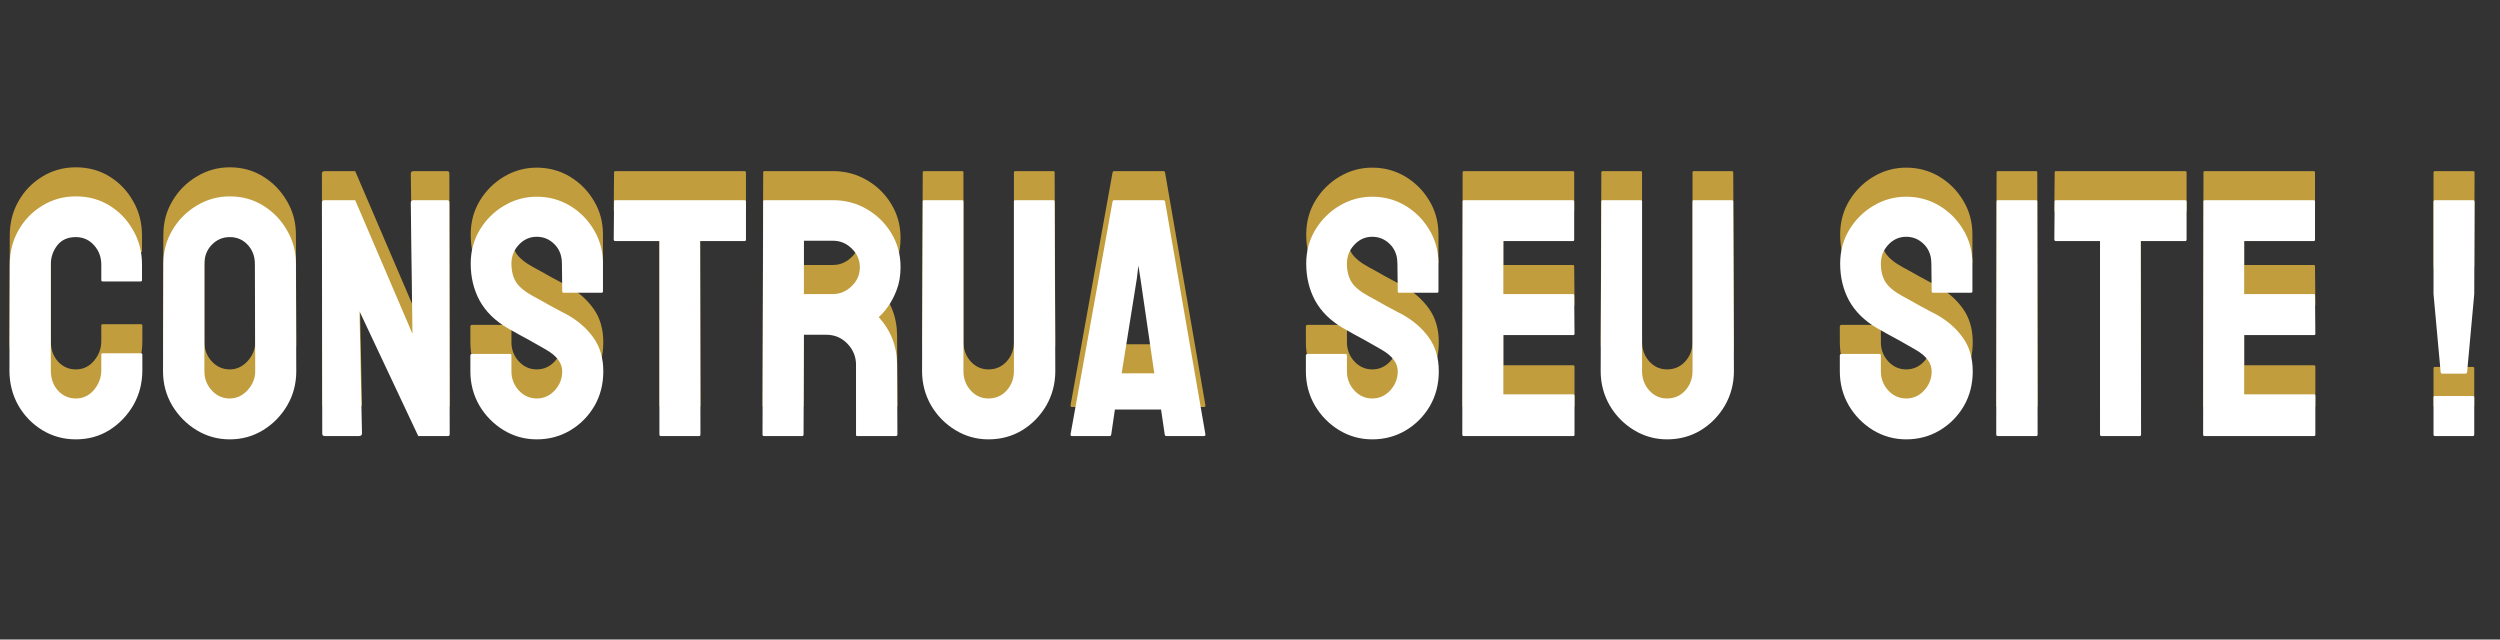 <svg width="172" height="44" viewBox="0 0 172 44" fill="none" xmlns="http://www.w3.org/2000/svg">
<rect x="0" y="0" width="172" height="44" fill="#333333" stroke="none"/>
<path d="M5.215 28.228C4.373 28.228 3.602 28.015 2.904 27.59C2.213 27.165 1.663 26.596 1.253 25.882C0.85 25.161 0.649 24.36 0.649 23.479L0.672 16.203C0.672 15.337 0.869 14.556 1.264 13.857C1.659 13.151 2.202 12.585 2.892 12.16C3.591 11.728 4.365 11.511 5.215 11.511C6.081 11.511 6.851 11.72 7.527 12.138C8.21 12.555 8.753 13.121 9.155 13.834C9.565 14.54 9.77 15.33 9.77 16.203V17.273C9.77 17.334 9.74 17.364 9.679 17.364H7.06C6.999 17.364 6.969 17.334 6.969 17.273V16.203C6.969 15.687 6.802 15.242 6.468 14.87C6.134 14.498 5.716 14.312 5.215 14.312C4.661 14.312 4.236 14.502 3.94 14.882C3.644 15.261 3.496 15.702 3.496 16.203V23.479C3.496 24.049 3.663 24.515 3.997 24.88C4.331 25.237 4.737 25.415 5.215 25.415C5.716 25.415 6.134 25.218 6.468 24.823C6.802 24.421 6.969 23.973 6.969 23.479V22.398C6.969 22.337 6.999 22.306 7.06 22.306H9.702C9.763 22.306 9.793 22.337 9.793 22.398V23.479C9.793 24.352 9.588 25.149 9.178 25.871C8.761 26.584 8.21 27.157 7.527 27.59C6.844 28.015 6.073 28.228 5.215 28.228ZM15.806 28.228C14.978 28.228 14.215 28.015 13.517 27.59C12.826 27.165 12.268 26.599 11.843 25.893C11.425 25.18 11.216 24.398 11.216 23.548L11.239 16.157C11.239 15.292 11.448 14.514 11.866 13.823C12.275 13.124 12.83 12.566 13.528 12.149C14.226 11.724 14.986 11.511 15.806 11.511C16.656 11.511 17.419 11.72 18.094 12.138C18.777 12.555 19.324 13.117 19.734 13.823C20.152 14.521 20.36 15.299 20.36 16.157L20.383 23.548C20.383 24.398 20.178 25.176 19.768 25.882C19.351 26.596 18.797 27.165 18.106 27.59C17.415 28.015 16.648 28.228 15.806 28.228ZM15.806 25.415C16.276 25.415 16.686 25.225 17.035 24.846C17.384 24.459 17.559 24.026 17.559 23.548L17.536 16.157C17.536 15.641 17.373 15.204 17.047 14.848C16.72 14.491 16.306 14.312 15.806 14.312C15.327 14.312 14.917 14.487 14.576 14.836C14.234 15.186 14.063 15.626 14.063 16.157V23.548C14.063 24.056 14.234 24.497 14.576 24.869C14.917 25.233 15.327 25.415 15.806 25.415ZM24.688 28H22.353C22.232 28 22.171 27.947 22.171 27.841L22.148 11.955C22.148 11.834 22.209 11.773 22.33 11.773H24.437L28.377 20.963L28.263 11.955C28.263 11.834 28.331 11.773 28.468 11.773H30.78C30.871 11.773 30.916 11.834 30.916 11.955L30.939 27.863C30.939 27.954 30.901 28 30.825 28H28.776L24.733 19.414L24.904 27.818C24.904 27.939 24.832 28 24.688 28ZM36.929 28.228C36.101 28.228 35.338 28.015 34.64 27.59C33.949 27.165 33.395 26.599 32.977 25.893C32.568 25.18 32.362 24.398 32.362 23.548V22.477C32.362 22.394 32.401 22.352 32.476 22.352H35.095C35.156 22.352 35.187 22.394 35.187 22.477V23.548C35.187 24.056 35.357 24.497 35.699 24.869C36.041 25.233 36.45 25.415 36.929 25.415C37.415 25.415 37.828 25.229 38.17 24.857C38.512 24.478 38.682 24.041 38.682 23.548C38.682 22.978 38.31 22.481 37.566 22.056C37.445 21.98 37.286 21.889 37.088 21.783C36.898 21.669 36.671 21.54 36.405 21.395C36.139 21.251 35.881 21.111 35.631 20.974C35.38 20.83 35.137 20.693 34.902 20.564C34.052 20.063 33.418 19.437 33 18.685C32.59 17.926 32.385 17.076 32.385 16.134C32.385 15.269 32.598 14.487 33.023 13.789C33.448 13.098 34.002 12.551 34.685 12.149C35.376 11.739 36.124 11.534 36.929 11.534C37.756 11.534 38.515 11.739 39.206 12.149C39.897 12.566 40.447 13.121 40.857 13.812C41.275 14.502 41.484 15.277 41.484 16.134V18.048C41.484 18.108 41.453 18.139 41.393 18.139H38.773C38.713 18.139 38.682 18.108 38.682 18.048L38.66 16.134C38.66 15.588 38.489 15.144 38.147 14.802C37.806 14.461 37.4 14.29 36.929 14.29C36.45 14.29 36.041 14.472 35.699 14.836C35.357 15.201 35.187 15.633 35.187 16.134C35.187 16.643 35.293 17.068 35.505 17.41C35.725 17.752 36.124 18.078 36.701 18.389C36.762 18.419 36.902 18.495 37.122 18.617C37.343 18.738 37.585 18.875 37.851 19.027C38.124 19.171 38.371 19.304 38.591 19.425C38.812 19.539 38.944 19.608 38.99 19.63C39.764 20.063 40.375 20.595 40.823 21.225C41.279 21.855 41.507 22.629 41.507 23.548C41.507 24.436 41.301 25.233 40.892 25.939C40.474 26.645 39.92 27.203 39.229 27.613C38.538 28.023 37.771 28.228 36.929 28.228ZM48.1 28H45.469C45.401 28 45.367 27.962 45.367 27.886V14.586H42.338C42.262 14.586 42.224 14.548 42.224 14.472L42.247 11.864C42.247 11.804 42.277 11.773 42.338 11.773H51.197C51.281 11.773 51.322 11.804 51.322 11.864V14.472C51.322 14.548 51.292 14.586 51.231 14.586H48.168L48.191 27.886C48.191 27.962 48.16 28 48.1 28ZM55.194 28H52.552C52.491 28 52.461 27.962 52.461 27.886L52.507 11.864C52.507 11.804 52.537 11.773 52.598 11.773H57.312C58.155 11.773 58.929 11.978 59.635 12.388C60.341 12.798 60.903 13.348 61.32 14.039C61.745 14.73 61.958 15.512 61.958 16.385C61.958 16.954 61.871 17.471 61.696 17.934C61.521 18.397 61.316 18.788 61.081 19.107C60.853 19.425 60.645 19.661 60.455 19.813C61.297 20.746 61.719 21.843 61.719 23.104L61.742 27.886C61.742 27.962 61.704 28 61.628 28H58.986C58.925 28 58.895 27.977 58.895 27.932V23.104C58.895 22.542 58.697 22.056 58.303 21.646C57.908 21.236 57.422 21.031 56.845 21.031H55.308L55.285 27.886C55.285 27.962 55.255 28 55.194 28ZM57.312 14.563H55.308V18.23H57.312C57.79 18.23 58.215 18.051 58.587 17.695C58.967 17.338 59.157 16.901 59.157 16.385C59.157 15.892 58.974 15.466 58.61 15.11C58.246 14.745 57.813 14.563 57.312 14.563ZM68.004 28.228C67.185 28.228 66.425 28.015 65.727 27.59C65.029 27.165 64.471 26.596 64.053 25.882C63.643 25.161 63.438 24.375 63.438 23.525L63.484 11.864C63.484 11.804 63.514 11.773 63.575 11.773H66.194C66.255 11.773 66.285 11.804 66.285 11.864V23.525C66.285 24.049 66.452 24.497 66.786 24.869C67.12 25.233 67.526 25.415 68.004 25.415C68.506 25.415 68.923 25.233 69.257 24.869C69.591 24.497 69.758 24.049 69.758 23.525V11.864C69.758 11.804 69.788 11.773 69.849 11.773H72.468C72.529 11.773 72.559 11.804 72.559 11.864L72.605 23.525C72.605 24.383 72.4 25.172 71.99 25.893C71.573 26.607 71.018 27.176 70.328 27.601C69.637 28.019 68.862 28.228 68.004 28.228ZM73.653 27.886L76.545 11.864C76.56 11.804 76.598 11.773 76.659 11.773H80.041C80.102 11.773 80.139 11.804 80.155 11.864L82.933 27.886C82.941 27.962 82.91 28 82.842 28H80.257C80.181 28 80.139 27.962 80.132 27.886L79.881 26.178H76.704L76.454 27.886C76.446 27.962 76.408 28 76.34 28H73.744C73.683 28 73.653 27.962 73.653 27.886ZM78.219 17.137L77.171 23.684H79.415L78.458 17.137L78.321 16.271L78.219 17.137ZM94.412 28.228C93.584 28.228 92.821 28.015 92.123 27.59C91.432 27.165 90.878 26.599 90.46 25.893C90.05 25.18 89.845 24.398 89.845 23.548V22.477C89.845 22.394 89.883 22.352 89.959 22.352H92.578C92.639 22.352 92.669 22.394 92.669 22.477V23.548C92.669 24.056 92.84 24.497 93.182 24.869C93.523 25.233 93.933 25.415 94.412 25.415C94.897 25.415 95.311 25.229 95.653 24.857C95.994 24.478 96.165 24.041 96.165 23.548C96.165 22.978 95.793 22.481 95.049 22.056C94.928 21.98 94.768 21.889 94.571 21.783C94.381 21.669 94.153 21.54 93.888 21.395C93.622 21.251 93.364 21.111 93.113 20.974C92.863 20.83 92.62 20.693 92.385 20.564C91.534 20.063 90.9 19.437 90.483 18.685C90.073 17.926 89.868 17.076 89.868 16.134C89.868 15.269 90.081 14.487 90.506 13.789C90.931 13.098 91.485 12.551 92.168 12.149C92.859 11.739 93.607 11.534 94.412 11.534C95.239 11.534 95.998 11.739 96.689 12.149C97.38 12.566 97.93 13.121 98.34 13.812C98.758 14.502 98.966 15.277 98.966 16.134V18.048C98.966 18.108 98.936 18.139 98.875 18.139H96.256C96.195 18.139 96.165 18.108 96.165 18.048L96.142 16.134C96.142 15.588 95.972 15.144 95.63 14.802C95.288 14.461 94.882 14.29 94.412 14.29C93.933 14.29 93.523 14.472 93.182 14.836C92.84 15.201 92.669 15.633 92.669 16.134C92.669 16.643 92.776 17.068 92.988 17.41C93.208 17.752 93.607 18.078 94.184 18.389C94.245 18.419 94.385 18.495 94.605 18.617C94.825 18.738 95.068 18.875 95.334 19.027C95.607 19.171 95.854 19.304 96.074 19.425C96.294 19.539 96.427 19.608 96.473 19.63C97.247 20.063 97.858 20.595 98.306 21.225C98.761 21.855 98.989 22.629 98.989 23.548C98.989 24.436 98.784 25.233 98.374 25.939C97.957 26.645 97.403 27.203 96.712 27.613C96.021 28.023 95.254 28.228 94.412 28.228ZM108.236 28H100.697C100.637 28 100.606 27.962 100.606 27.886L100.629 11.864C100.629 11.804 100.659 11.773 100.72 11.773H108.213C108.274 11.773 108.304 11.811 108.304 11.887V14.495C108.304 14.556 108.274 14.586 108.213 14.586H103.43V18.23H108.213C108.274 18.23 108.304 18.26 108.304 18.321L108.327 20.963C108.327 21.023 108.296 21.054 108.236 21.054H103.43V25.13H108.236C108.296 25.13 108.327 25.168 108.327 25.244V27.909C108.327 27.97 108.296 28 108.236 28ZM114.692 28.228C113.872 28.228 113.113 28.015 112.415 27.59C111.716 27.165 111.158 26.596 110.741 25.882C110.331 25.161 110.126 24.375 110.126 23.525L110.171 11.864C110.171 11.804 110.202 11.773 110.263 11.773H112.882C112.942 11.773 112.973 11.804 112.973 11.864V23.525C112.973 24.049 113.14 24.497 113.474 24.869C113.808 25.233 114.214 25.415 114.692 25.415C115.193 25.415 115.611 25.233 115.945 24.869C116.279 24.497 116.446 24.049 116.446 23.525V11.864C116.446 11.804 116.476 11.773 116.537 11.773H119.156C119.217 11.773 119.247 11.804 119.247 11.864L119.293 23.525C119.293 24.383 119.088 25.172 118.678 25.893C118.26 26.607 117.706 27.176 117.015 27.601C116.324 28.019 115.55 28.228 114.692 28.228ZM131.147 28.228C130.319 28.228 129.556 28.015 128.858 27.59C128.167 27.165 127.613 26.599 127.195 25.893C126.785 25.18 126.58 24.398 126.58 23.548V22.477C126.58 22.394 126.618 22.352 126.694 22.352H129.313C129.374 22.352 129.404 22.394 129.404 22.477V23.548C129.404 24.056 129.575 24.497 129.917 24.869C130.259 25.233 130.668 25.415 131.147 25.415C131.633 25.415 132.046 25.229 132.388 24.857C132.73 24.478 132.9 24.041 132.9 23.548C132.9 22.978 132.528 22.481 131.784 22.056C131.663 21.98 131.504 21.889 131.306 21.783C131.116 21.669 130.889 21.54 130.623 21.395C130.357 21.251 130.099 21.111 129.849 20.974C129.598 20.83 129.355 20.693 129.12 20.564C128.27 20.063 127.636 19.437 127.218 18.685C126.808 17.926 126.603 17.076 126.603 16.134C126.603 15.269 126.816 14.487 127.241 13.789C127.666 13.098 128.22 12.551 128.903 12.149C129.594 11.739 130.342 11.534 131.147 11.534C131.974 11.534 132.733 11.739 133.424 12.149C134.115 12.566 134.665 13.121 135.075 13.812C135.493 14.502 135.702 15.277 135.702 16.134V18.048C135.702 18.108 135.671 18.139 135.611 18.139H132.991C132.931 18.139 132.9 18.108 132.9 18.048L132.878 16.134C132.878 15.588 132.707 15.144 132.365 14.802C132.024 14.461 131.617 14.29 131.147 14.29C130.668 14.29 130.259 14.472 129.917 14.836C129.575 15.201 129.404 15.633 129.404 16.134C129.404 16.643 129.511 17.068 129.723 17.41C129.943 17.752 130.342 18.078 130.919 18.389C130.98 18.419 131.12 18.495 131.34 18.617C131.56 18.738 131.803 18.875 132.069 19.027C132.342 19.171 132.589 19.304 132.809 19.425C133.029 19.539 133.162 19.608 133.208 19.63C133.982 20.063 134.593 20.595 135.041 21.225C135.497 21.855 135.724 22.629 135.724 23.548C135.724 24.436 135.519 25.233 135.109 25.939C134.692 26.645 134.138 27.203 133.447 27.613C132.756 28.023 131.989 28.228 131.147 28.228ZM140.097 28H137.455C137.379 28 137.341 27.962 137.341 27.886L137.364 11.864C137.364 11.804 137.395 11.773 137.455 11.773H140.074C140.135 11.773 140.165 11.804 140.165 11.864L140.188 27.886C140.188 27.962 140.158 28 140.097 28ZM147.214 28H144.584C144.515 28 144.481 27.962 144.481 27.886V14.586H141.452C141.376 14.586 141.338 14.548 141.338 14.472L141.361 11.864C141.361 11.804 141.391 11.773 141.452 11.773H150.311C150.395 11.773 150.437 11.804 150.437 11.864V14.472C150.437 14.548 150.406 14.586 150.346 14.586H147.282L147.305 27.886C147.305 27.962 147.275 28 147.214 28ZM159.205 28H151.667C151.606 28 151.575 27.962 151.575 27.886L151.598 11.864C151.598 11.804 151.629 11.773 151.689 11.773H159.182C159.243 11.773 159.273 11.811 159.273 11.887V14.495C159.273 14.556 159.243 14.586 159.182 14.586H154.399V18.23H159.182C159.243 18.23 159.273 18.26 159.273 18.321L159.296 20.963C159.296 21.023 159.266 21.054 159.205 21.054H154.399V25.13H159.205C159.266 25.13 159.296 25.168 159.296 25.244V27.909C159.296 27.97 159.266 28 159.205 28ZM169.624 23.707H168.03C167.962 23.707 167.924 23.669 167.916 23.593L167.426 18.23V11.887C167.426 11.811 167.457 11.773 167.518 11.773H170.137C170.213 11.773 170.25 11.811 170.25 11.887L170.228 18.23L169.738 23.593C169.73 23.669 169.692 23.707 169.624 23.707ZM170.137 28H167.518C167.457 28 167.426 27.962 167.426 27.886V25.347C167.426 25.279 167.457 25.244 167.518 25.244H170.137C170.197 25.244 170.228 25.279 170.228 25.347V27.886C170.228 27.962 170.197 28 170.137 28Z" fill="#C19D3E"/>
<path d="M5.215 30.228C4.373 30.228 3.602 30.015 2.904 29.59C2.213 29.165 1.663 28.596 1.253 27.882C0.85 27.161 0.649 26.36 0.649 25.479L0.672 18.203C0.672 17.337 0.869 16.555 1.264 15.857C1.659 15.151 2.202 14.585 2.892 14.16C3.591 13.728 4.365 13.511 5.215 13.511C6.081 13.511 6.851 13.72 7.527 14.138C8.21 14.555 8.753 15.121 9.155 15.834C9.565 16.54 9.77 17.33 9.77 18.203V19.273C9.77 19.334 9.74 19.364 9.679 19.364H7.06C6.999 19.364 6.969 19.334 6.969 19.273V18.203C6.969 17.687 6.802 17.242 6.468 16.87C6.134 16.498 5.716 16.312 5.215 16.312C4.661 16.312 4.236 16.502 3.94 16.882C3.644 17.262 3.496 17.702 3.496 18.203V25.479C3.496 26.049 3.663 26.515 3.997 26.88C4.331 27.237 4.737 27.415 5.215 27.415C5.716 27.415 6.134 27.218 6.468 26.823C6.802 26.421 6.969 25.973 6.969 25.479V24.398C6.969 24.337 6.999 24.306 7.06 24.306H9.702C9.763 24.306 9.793 24.337 9.793 24.398V25.479C9.793 26.352 9.588 27.149 9.178 27.871C8.761 28.584 8.21 29.157 7.527 29.59C6.844 30.015 6.073 30.228 5.215 30.228ZM15.806 30.228C14.978 30.228 14.215 30.015 13.517 29.59C12.826 29.165 12.268 28.599 11.843 27.893C11.425 27.18 11.216 26.398 11.216 25.548L11.239 18.157C11.239 17.292 11.448 16.514 11.866 15.823C12.275 15.124 12.83 14.566 13.528 14.149C14.226 13.724 14.986 13.511 15.806 13.511C16.656 13.511 17.419 13.72 18.094 14.138C18.777 14.555 19.324 15.117 19.734 15.823C20.152 16.521 20.36 17.299 20.36 18.157L20.383 25.548C20.383 26.398 20.178 27.176 19.768 27.882C19.351 28.596 18.797 29.165 18.106 29.59C17.415 30.015 16.648 30.228 15.806 30.228ZM15.806 27.415C16.276 27.415 16.686 27.225 17.035 26.846C17.384 26.459 17.559 26.026 17.559 25.548L17.536 18.157C17.536 17.641 17.373 17.204 17.047 16.848C16.72 16.491 16.306 16.312 15.806 16.312C15.327 16.312 14.917 16.487 14.576 16.836C14.234 17.186 14.063 17.626 14.063 18.157V25.548C14.063 26.056 14.234 26.497 14.576 26.869C14.917 27.233 15.327 27.415 15.806 27.415ZM24.688 30H22.353C22.232 30 22.171 29.947 22.171 29.841L22.148 13.955C22.148 13.834 22.209 13.773 22.33 13.773H24.437L28.377 22.963L28.263 13.955C28.263 13.834 28.331 13.773 28.468 13.773H30.78C30.871 13.773 30.916 13.834 30.916 13.955L30.939 29.863C30.939 29.954 30.901 30 30.825 30H28.776L24.733 21.414L24.904 29.818C24.904 29.939 24.832 30 24.688 30ZM36.929 30.228C36.101 30.228 35.338 30.015 34.64 29.59C33.949 29.165 33.395 28.599 32.977 27.893C32.568 27.18 32.362 26.398 32.362 25.548V24.477C32.362 24.394 32.401 24.352 32.476 24.352H35.095C35.156 24.352 35.187 24.394 35.187 24.477V25.548C35.187 26.056 35.357 26.497 35.699 26.869C36.041 27.233 36.45 27.415 36.929 27.415C37.415 27.415 37.828 27.229 38.17 26.857C38.512 26.478 38.682 26.041 38.682 25.548C38.682 24.978 38.31 24.481 37.566 24.056C37.445 23.98 37.286 23.889 37.088 23.783C36.898 23.669 36.671 23.54 36.405 23.395C36.139 23.251 35.881 23.111 35.631 22.974C35.38 22.83 35.137 22.693 34.902 22.564C34.052 22.063 33.418 21.437 33 20.685C32.59 19.926 32.385 19.076 32.385 18.134C32.385 17.269 32.598 16.487 33.023 15.789C33.448 15.098 34.002 14.551 34.685 14.149C35.376 13.739 36.124 13.534 36.929 13.534C37.756 13.534 38.515 13.739 39.206 14.149C39.897 14.566 40.447 15.121 40.857 15.812C41.275 16.502 41.484 17.277 41.484 18.134V20.048C41.484 20.108 41.453 20.139 41.393 20.139H38.773C38.713 20.139 38.682 20.108 38.682 20.048L38.66 18.134C38.66 17.588 38.489 17.144 38.147 16.802C37.806 16.461 37.4 16.29 36.929 16.29C36.45 16.29 36.041 16.472 35.699 16.836C35.357 17.201 35.187 17.634 35.187 18.134C35.187 18.643 35.293 19.068 35.505 19.41C35.725 19.752 36.124 20.078 36.701 20.389C36.762 20.419 36.902 20.495 37.122 20.617C37.343 20.738 37.585 20.875 37.851 21.027C38.124 21.171 38.371 21.304 38.591 21.425C38.812 21.539 38.944 21.608 38.99 21.63C39.764 22.063 40.375 22.595 40.823 23.225C41.279 23.855 41.507 24.629 41.507 25.548C41.507 26.436 41.301 27.233 40.892 27.939C40.474 28.645 39.92 29.203 39.229 29.613C38.538 30.023 37.771 30.228 36.929 30.228ZM48.1 30H45.469C45.401 30 45.367 29.962 45.367 29.886V16.586H42.338C42.262 16.586 42.224 16.548 42.224 16.472L42.247 13.864C42.247 13.804 42.277 13.773 42.338 13.773H51.197C51.281 13.773 51.322 13.804 51.322 13.864V16.472C51.322 16.548 51.292 16.586 51.231 16.586H48.168L48.191 29.886C48.191 29.962 48.16 30 48.1 30ZM55.194 30H52.552C52.491 30 52.461 29.962 52.461 29.886L52.507 13.864C52.507 13.804 52.537 13.773 52.598 13.773H57.312C58.155 13.773 58.929 13.978 59.635 14.388C60.341 14.798 60.903 15.348 61.32 16.039C61.745 16.73 61.958 17.512 61.958 18.385C61.958 18.954 61.871 19.471 61.696 19.934C61.521 20.397 61.316 20.788 61.081 21.107C60.853 21.425 60.645 21.661 60.455 21.813C61.297 22.746 61.719 23.843 61.719 25.104L61.742 29.886C61.742 29.962 61.704 30 61.628 30H58.986C58.925 30 58.895 29.977 58.895 29.932V25.104C58.895 24.542 58.697 24.056 58.303 23.646C57.908 23.236 57.422 23.031 56.845 23.031H55.308L55.285 29.886C55.285 29.962 55.255 30 55.194 30ZM57.312 16.563H55.308V20.23H57.312C57.79 20.23 58.215 20.051 58.587 19.695C58.967 19.338 59.157 18.901 59.157 18.385C59.157 17.892 58.974 17.466 58.61 17.11C58.246 16.745 57.813 16.563 57.312 16.563ZM68.004 30.228C67.185 30.228 66.425 30.015 65.727 29.59C65.029 29.165 64.471 28.596 64.053 27.882C63.643 27.161 63.438 26.375 63.438 25.525L63.484 13.864C63.484 13.804 63.514 13.773 63.575 13.773H66.194C66.255 13.773 66.285 13.804 66.285 13.864V25.525C66.285 26.049 66.452 26.497 66.786 26.869C67.12 27.233 67.526 27.415 68.004 27.415C68.506 27.415 68.923 27.233 69.257 26.869C69.591 26.497 69.758 26.049 69.758 25.525V13.864C69.758 13.804 69.788 13.773 69.849 13.773H72.468C72.529 13.773 72.559 13.804 72.559 13.864L72.605 25.525C72.605 26.383 72.4 27.172 71.99 27.893C71.573 28.607 71.018 29.176 70.328 29.601C69.637 30.019 68.862 30.228 68.004 30.228ZM73.653 29.886L76.545 13.864C76.56 13.804 76.598 13.773 76.659 13.773H80.041C80.102 13.773 80.139 13.804 80.155 13.864L82.933 29.886C82.941 29.962 82.91 30 82.842 30H80.257C80.181 30 80.139 29.962 80.132 29.886L79.881 28.178H76.704L76.454 29.886C76.446 29.962 76.408 30 76.34 30H73.744C73.683 30 73.653 29.962 73.653 29.886ZM78.219 19.137L77.171 25.684H79.415L78.458 19.137L78.321 18.271L78.219 19.137ZM94.412 30.228C93.584 30.228 92.821 30.015 92.123 29.59C91.432 29.165 90.878 28.599 90.46 27.893C90.05 27.18 89.845 26.398 89.845 25.548V24.477C89.845 24.394 89.883 24.352 89.959 24.352H92.578C92.639 24.352 92.669 24.394 92.669 24.477V25.548C92.669 26.056 92.84 26.497 93.182 26.869C93.523 27.233 93.933 27.415 94.412 27.415C94.897 27.415 95.311 27.229 95.653 26.857C95.994 26.478 96.165 26.041 96.165 25.548C96.165 24.978 95.793 24.481 95.049 24.056C94.928 23.98 94.768 23.889 94.571 23.783C94.381 23.669 94.153 23.54 93.888 23.395C93.622 23.251 93.364 23.111 93.113 22.974C92.863 22.83 92.62 22.693 92.385 22.564C91.534 22.063 90.9 21.437 90.483 20.685C90.073 19.926 89.868 19.076 89.868 18.134C89.868 17.269 90.081 16.487 90.506 15.789C90.931 15.098 91.485 14.551 92.168 14.149C92.859 13.739 93.607 13.534 94.412 13.534C95.239 13.534 95.998 13.739 96.689 14.149C97.38 14.566 97.93 15.121 98.34 15.812C98.758 16.502 98.966 17.277 98.966 18.134V20.048C98.966 20.108 98.936 20.139 98.875 20.139H96.256C96.195 20.139 96.165 20.108 96.165 20.048L96.142 18.134C96.142 17.588 95.972 17.144 95.63 16.802C95.288 16.461 94.882 16.29 94.412 16.29C93.933 16.29 93.523 16.472 93.182 16.836C92.84 17.201 92.669 17.634 92.669 18.134C92.669 18.643 92.776 19.068 92.988 19.41C93.208 19.752 93.607 20.078 94.184 20.389C94.245 20.419 94.385 20.495 94.605 20.617C94.825 20.738 95.068 20.875 95.334 21.027C95.607 21.171 95.854 21.304 96.074 21.425C96.294 21.539 96.427 21.608 96.473 21.63C97.247 22.063 97.858 22.595 98.306 23.225C98.761 23.855 98.989 24.629 98.989 25.548C98.989 26.436 98.784 27.233 98.374 27.939C97.957 28.645 97.403 29.203 96.712 29.613C96.021 30.023 95.254 30.228 94.412 30.228ZM108.236 30H100.697C100.637 30 100.606 29.962 100.606 29.886L100.629 13.864C100.629 13.804 100.659 13.773 100.72 13.773H108.213C108.274 13.773 108.304 13.811 108.304 13.887V16.495C108.304 16.555 108.274 16.586 108.213 16.586H103.43V20.23H108.213C108.274 20.23 108.304 20.26 108.304 20.321L108.327 22.963C108.327 23.023 108.296 23.054 108.236 23.054H103.43V27.13H108.236C108.296 27.13 108.327 27.168 108.327 27.244V29.909C108.327 29.97 108.296 30 108.236 30ZM114.692 30.228C113.872 30.228 113.113 30.015 112.415 29.59C111.716 29.165 111.158 28.596 110.741 27.882C110.331 27.161 110.126 26.375 110.126 25.525L110.171 13.864C110.171 13.804 110.202 13.773 110.263 13.773H112.882C112.942 13.773 112.973 13.804 112.973 13.864V25.525C112.973 26.049 113.14 26.497 113.474 26.869C113.808 27.233 114.214 27.415 114.692 27.415C115.193 27.415 115.611 27.233 115.945 26.869C116.279 26.497 116.446 26.049 116.446 25.525V13.864C116.446 13.804 116.476 13.773 116.537 13.773H119.156C119.217 13.773 119.247 13.804 119.247 13.864L119.293 25.525C119.293 26.383 119.088 27.172 118.678 27.893C118.26 28.607 117.706 29.176 117.015 29.601C116.324 30.019 115.55 30.228 114.692 30.228ZM131.147 30.228C130.319 30.228 129.556 30.015 128.858 29.59C128.167 29.165 127.613 28.599 127.195 27.893C126.785 27.18 126.58 26.398 126.58 25.548V24.477C126.58 24.394 126.618 24.352 126.694 24.352H129.313C129.374 24.352 129.404 24.394 129.404 24.477V25.548C129.404 26.056 129.575 26.497 129.917 26.869C130.259 27.233 130.668 27.415 131.147 27.415C131.633 27.415 132.046 27.229 132.388 26.857C132.73 26.478 132.9 26.041 132.9 25.548C132.9 24.978 132.528 24.481 131.784 24.056C131.663 23.98 131.504 23.889 131.306 23.783C131.116 23.669 130.889 23.54 130.623 23.395C130.357 23.251 130.099 23.111 129.849 22.974C129.598 22.83 129.355 22.693 129.12 22.564C128.27 22.063 127.636 21.437 127.218 20.685C126.808 19.926 126.603 19.076 126.603 18.134C126.603 17.269 126.816 16.487 127.241 15.789C127.666 15.098 128.22 14.551 128.903 14.149C129.594 13.739 130.342 13.534 131.147 13.534C131.974 13.534 132.733 13.739 133.424 14.149C134.115 14.566 134.665 15.121 135.075 15.812C135.493 16.502 135.702 17.277 135.702 18.134V20.048C135.702 20.108 135.671 20.139 135.611 20.139H132.991C132.931 20.139 132.9 20.108 132.9 20.048L132.878 18.134C132.878 17.588 132.707 17.144 132.365 16.802C132.024 16.461 131.617 16.29 131.147 16.29C130.668 16.29 130.259 16.472 129.917 16.836C129.575 17.201 129.404 17.634 129.404 18.134C129.404 18.643 129.511 19.068 129.723 19.41C129.943 19.752 130.342 20.078 130.919 20.389C130.98 20.419 131.12 20.495 131.34 20.617C131.56 20.738 131.803 20.875 132.069 21.027C132.342 21.171 132.589 21.304 132.809 21.425C133.029 21.539 133.162 21.608 133.208 21.63C133.982 22.063 134.593 22.595 135.041 23.225C135.497 23.855 135.724 24.629 135.724 25.548C135.724 26.436 135.519 27.233 135.109 27.939C134.692 28.645 134.138 29.203 133.447 29.613C132.756 30.023 131.989 30.228 131.147 30.228ZM140.097 30H137.455C137.379 30 137.341 29.962 137.341 29.886L137.364 13.864C137.364 13.804 137.395 13.773 137.455 13.773H140.074C140.135 13.773 140.165 13.804 140.165 13.864L140.188 29.886C140.188 29.962 140.158 30 140.097 30ZM147.214 30H144.584C144.515 30 144.481 29.962 144.481 29.886V16.586H141.452C141.376 16.586 141.338 16.548 141.338 16.472L141.361 13.864C141.361 13.804 141.391 13.773 141.452 13.773H150.311C150.395 13.773 150.437 13.804 150.437 13.864V16.472C150.437 16.548 150.406 16.586 150.346 16.586H147.282L147.305 29.886C147.305 29.962 147.275 30 147.214 30ZM159.205 30H151.667C151.606 30 151.575 29.962 151.575 29.886L151.598 13.864C151.598 13.804 151.629 13.773 151.689 13.773H159.182C159.243 13.773 159.273 13.811 159.273 13.887V16.495C159.273 16.555 159.243 16.586 159.182 16.586H154.399V20.23H159.182C159.243 20.23 159.273 20.26 159.273 20.321L159.296 22.963C159.296 23.023 159.266 23.054 159.205 23.054H154.399V27.13H159.205C159.266 27.13 159.296 27.168 159.296 27.244V29.909C159.296 29.97 159.266 30 159.205 30ZM169.624 25.707H168.03C167.962 25.707 167.924 25.669 167.916 25.593L167.426 20.23V13.887C167.426 13.811 167.457 13.773 167.518 13.773H170.137C170.213 13.773 170.25 13.811 170.25 13.887L170.228 20.23L169.738 25.593C169.73 25.669 169.692 25.707 169.624 25.707ZM170.137 30H167.518C167.457 30 167.426 29.962 167.426 29.886V27.347C167.426 27.279 167.457 27.244 167.518 27.244H170.137C170.197 27.244 170.228 27.279 170.228 27.347V29.886C170.228 29.962 170.197 30 170.137 30Z" fill="white"/>
</svg>
